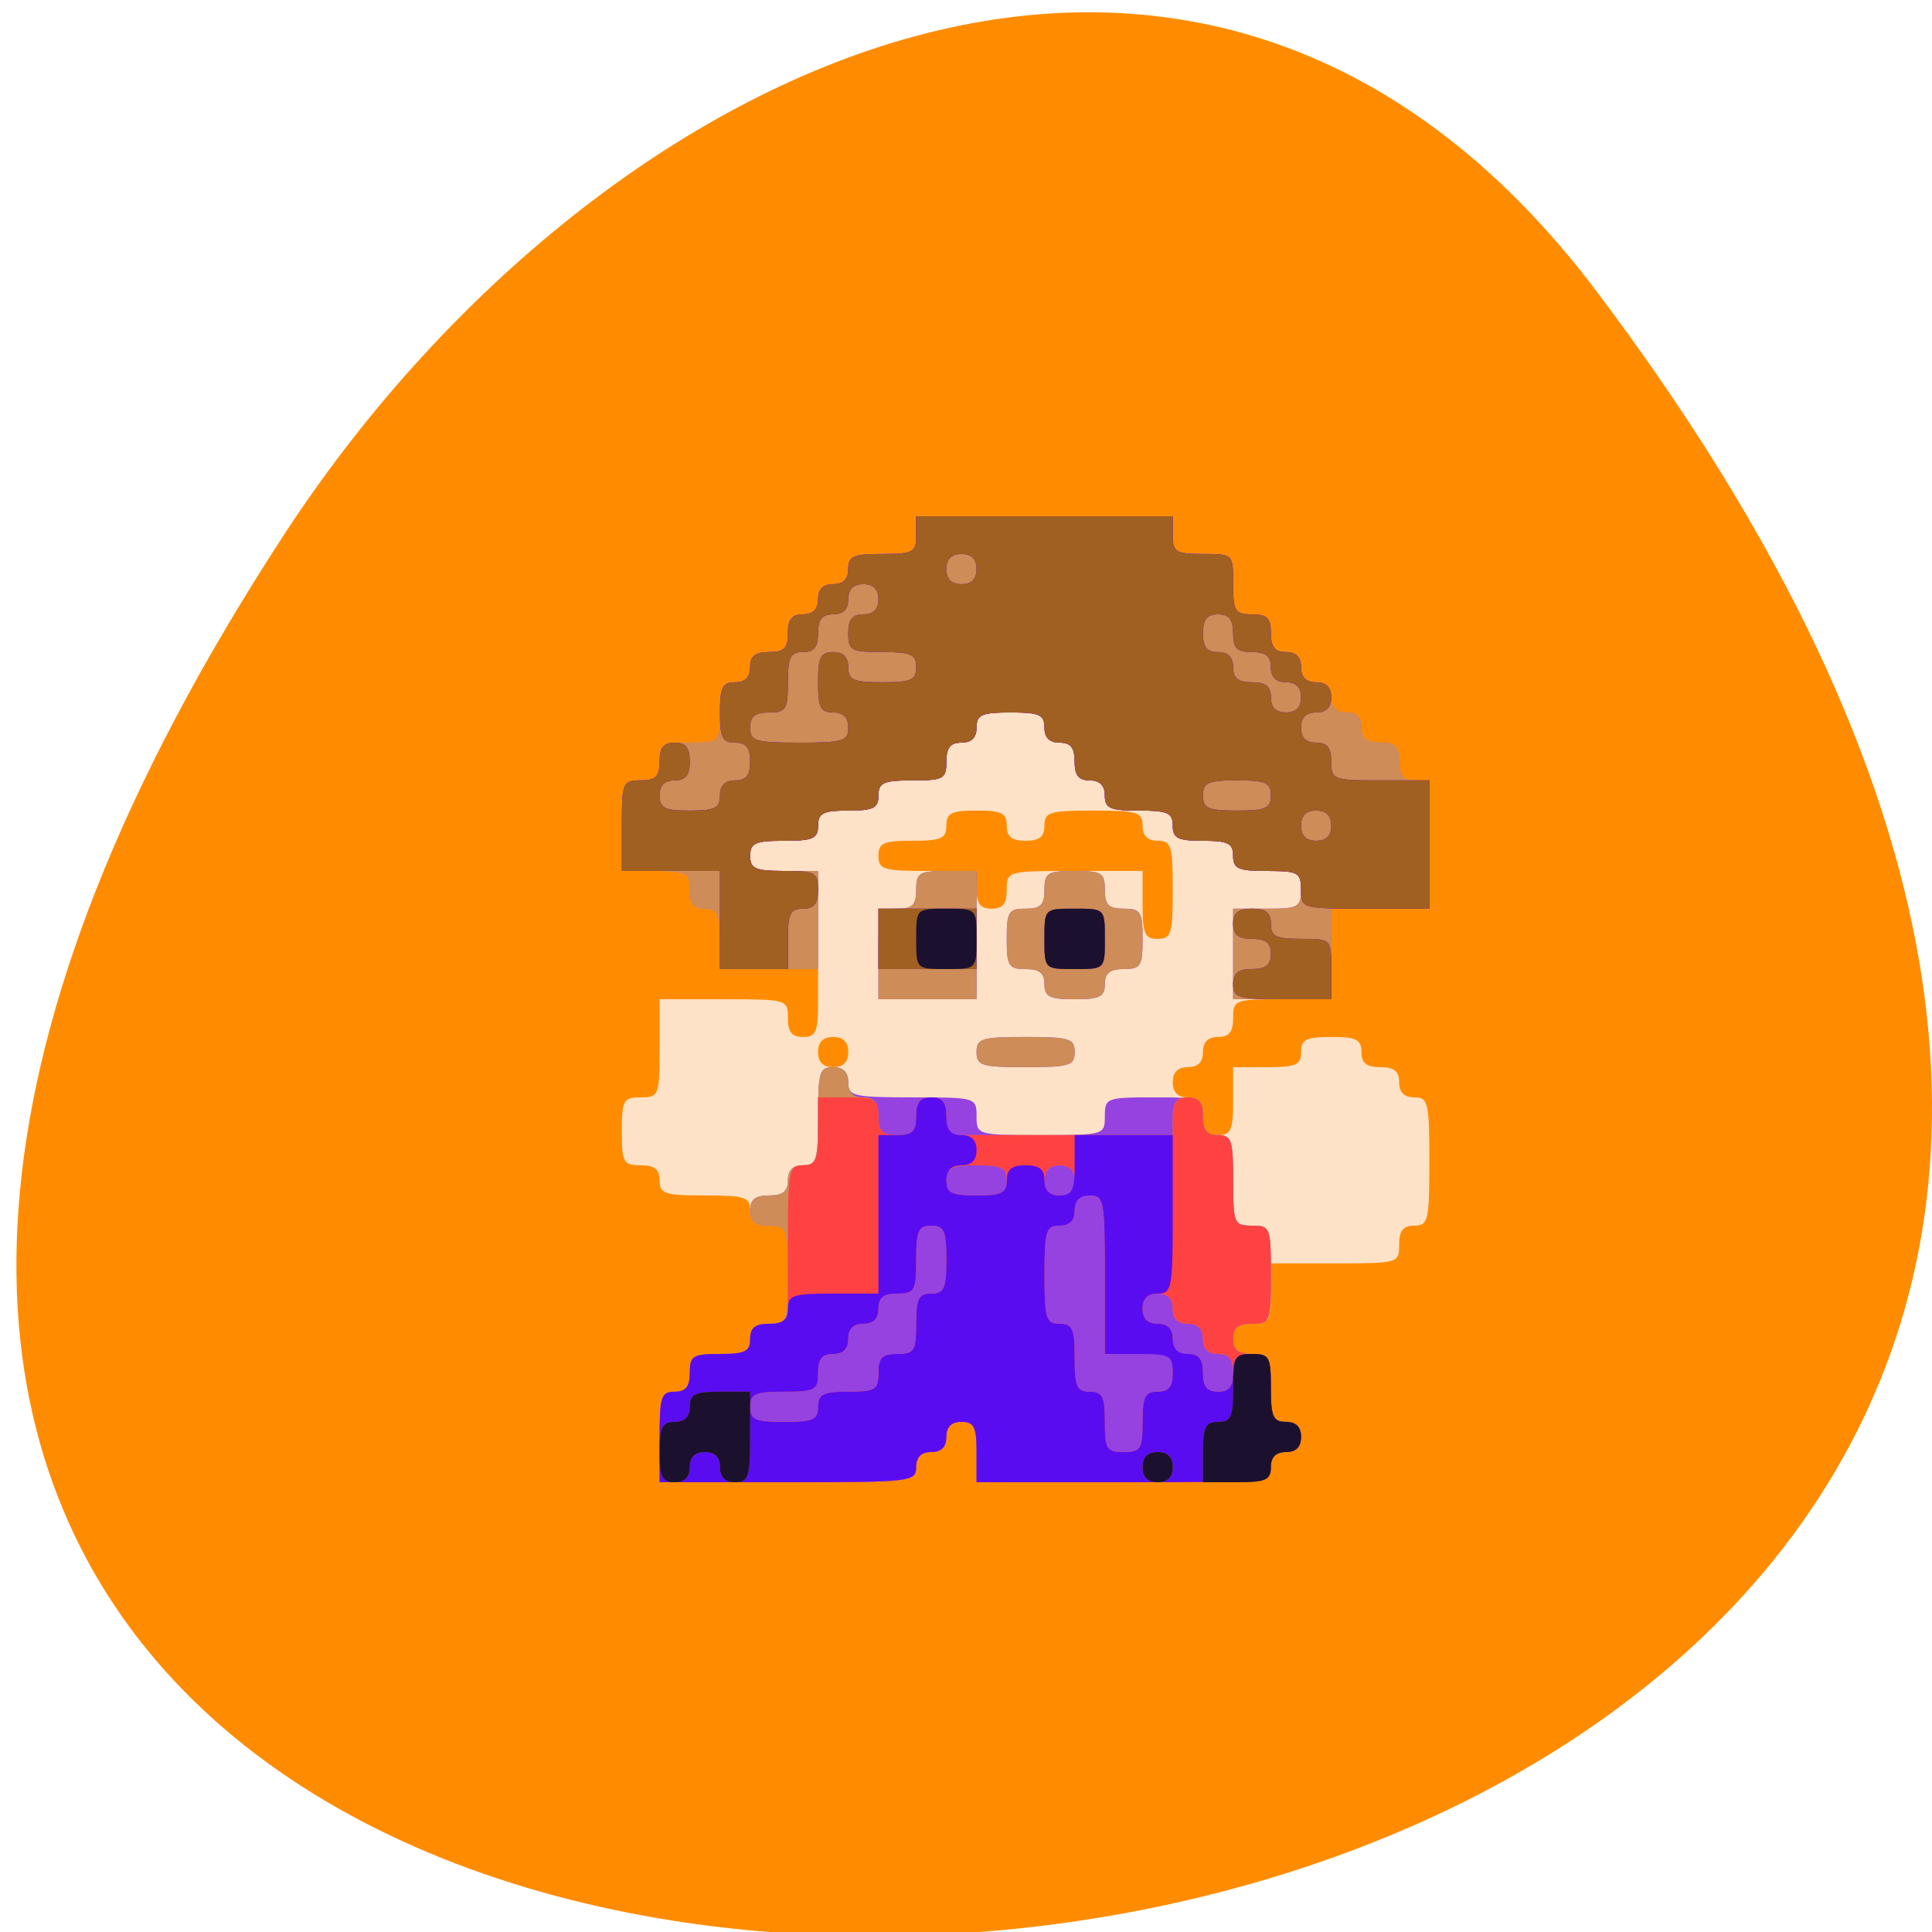 <svg xmlns="http://www.w3.org/2000/svg" viewBox="0 0 256 256"><defs><clipPath><path transform="matrix(15.333 0 0 11.5 415 -125.5)" d="m -24 13 c 0 1.105 -0.672 2 -1.5 2 -0.828 0 -1.5 -0.895 -1.5 -2 0 -1.105 0.672 -2 1.5 -2 0.828 0 1.5 0.895 1.5 2 z"/></clipPath></defs><path d="m 291.82 921.19 c 200.11 265.25 -350.59 302.94 -173.86 32.17 40.29 -61.728 120.86 -102.43 173.86 -32.17 z" transform="translate(-80.27 -882.59)" fill="#ff8c00" color="#000"/><g transform="translate(5.435 -5.435)"><path d="m 81.963 195.84 c 0 -5.333 0.222 -6 2 -6 1.467 0 2 -0.667 2 -2.5 0 -2.25 0.4 -2.5 4 -2.5 3.333 0 4 -0.333 4 -2 0 -1.467 0.667 -2 2.5 -2 2.41 0 2.5 -0.233 2.5 -6.5 0 -6.267 -0.09 -6.5 -2.5 -6.5 -1.833 0 -2.5 -0.533 -2.5 -2 0 -1.778 -0.667 -2 -6 -2 -5.333 0 -6 -0.222 -6 -2 0 -1.467 -0.667 -2 -2.5 -2 -2.296 0 -2.5 -0.367 -2.5 -4.5 0 -4.133 0.204 -4.5 2.5 -4.5 2.41 0 2.5 -0.233 2.5 -6.5 v -6.5 h 8.5 c 8.4 0 8.5 0.029 8.5 2.5 0 1.833 0.533 2.5 2 2.5 1.704 0 2 -0.667 2 -4.5 v -4.5 h -6.5 h -6.5 v -4 c 0 -3.333 -0.333 -4 -2 -4 -1.467 0 -2 -0.667 -2 -2.5 0 -2.296 -0.367 -2.5 -4.5 -2.5 h -4.5 v -6 c 0 -5.733 0.111 -6 2.5 -6 2 0 2.5 -0.5 2.5 -2.5 0 -2.25 0.4 -2.5 4 -2.5 4 0 4 0 4 -4 0 -3.333 0.333 -4 2 -4 1.333 0 2 -0.667 2 -2 0 -1.467 0.667 -2 2.5 -2 2 0 2.5 -0.5 2.5 -2.5 0 -1.833 0.533 -2.5 2 -2.5 1.333 0 2 -0.667 2 -2 0 -1.333 0.667 -2 2 -2 1.333 0 2 -0.667 2 -2 0 -1.704 0.667 -2 4.5 -2 4.133 0 4.5 -0.204 4.5 -2.5 v -2.5 h 17 h 17 v 2.5 c 0 2.25 0.4 2.5 4 2.5 4 0 4 0 4 4 0 3.6 0.25 4 2.5 4 2 0 2.5 0.5 2.5 2.5 0 1.833 0.533 2.5 2 2.5 1.333 0 2 0.667 2 2 0 1.333 0.667 2 2 2 1.333 0 2 0.667 2 2 0 1.333 0.667 2 2 2 1.333 0 2 0.667 2 2 0 1.467 0.667 2 2.5 2 2 0 2.5 0.5 2.5 2.5 0 1.833 0.533 2.5 2 2.5 1.843 0 2 0.667 2 8.5 v 8.5 h -6.5 h -6.5 v 6 v 6 h -6.5 c -6.267 0 -6.5 0.09 -6.5 2.5 0 1.833 -0.533 2.5 -2 2.5 -1.333 0 -2 0.667 -2 2 0 1.333 -0.667 2 -2 2 -1.333 0 -2 0.667 -2 2 0 1.333 0.667 2 2 2 1.467 0 2 0.667 2 2.5 0 1.833 0.533 2.5 2 2.5 1.704 0 2 -0.667 2 -4.5 v -4.5 h 4.5 c 3.833 0 4.5 -0.296 4.5 -2 0 -1.667 0.667 -2 4 -2 3.333 0 4 0.333 4 2 0 1.467 0.667 2 2.5 2 1.833 0 2.5 0.533 2.5 2 0 1.333 0.667 2 2 2 1.843 0 2 0.667 2 8.5 0 7.833 -0.157 8.5 -2 8.5 -1.467 0 -2 0.667 -2 2.5 0 2.471 -0.1 2.5 -8.5 2.5 h -8.5 v 4 c 0 3.6 -0.25 4 -2.5 4 -1.833 0 -2.5 0.533 -2.5 2 0 1.467 0.667 2 2.5 2 2.296 0 2.5 0.367 2.5 4.5 0 3.833 0.296 4.5 2 4.5 1.333 0 2 0.667 2 2 0 1.333 -0.667 2 -2 2 -1.333 0 -2 0.667 -2 2 0 1.932 -0.667 2 -19.5 2 h -19.5 v -4 c 0 -3.333 -0.333 -4 -2 -4 -1.333 0 -2 0.667 -2 2 0 1.333 -0.667 2 -2 2 -1.333 0 -2 0.667 -2 2 0 1.922 -0.667 2 -17 2 h -17 v -6 z m 25 -51 c 0 -1.333 -0.667 -2 -2 -2 -1.333 0 -2 0.667 -2 2 0 1.333 0.667 2 2 2 1.333 0 2 -0.667 2 -2 z m 43 -21.5 c 0 -5.833 -0.205 -6.5 -2 -6.5 -1.333 0 -2 -0.667 -2 -2 0 -1.795 -0.667 -2 -6.5 -2 -5.833 0 -6.5 0.205 -6.5 2 0 1.467 -0.667 2 -2.5 2 -1.833 0 -2.5 -0.533 -2.5 -2 0 -1.667 -0.667 -2 -4 -2 -3.333 0 -4 0.333 -4 2 0 1.704 -0.667 2 -4.5 2 -3.833 0 -4.5 0.296 -4.5 2 0 1.795 0.667 2 6.5 2 6.267 0 6.5 0.09 6.5 2.5 0 1.833 0.533 2.5 2 2.5 1.467 0 2 -0.667 2 -2.5 0 -2.481 0.067 -2.5 9 -2.5 h 9 v 4.5 c 0 3.833 0.296 4.5 2 4.5 1.795 0 2 -0.667 2 -6.5 z" fill="#fde2c7"/><path d="m 81.963 195.84 c 0 -5.333 0.222 -6 2 -6 1.467 0 2 -0.667 2 -2.5 0 -2.25 0.4 -2.5 4 -2.5 3.333 0 4 -0.333 4 -2 0 -1.467 0.667 -2 2.5 -2 2.41 0 2.5 -0.233 2.5 -6.5 0 -6.267 -0.09 -6.5 -2.5 -6.5 -1.833 0 -2.5 -0.533 -2.5 -2 0 -1.467 0.667 -2 2.5 -2 1.833 0 2.5 -0.533 2.5 -2 0 -1.333 0.667 -2 2 -2 1.795 0 2 -0.667 2 -6.5 0 -5.833 0.205 -6.5 2 -6.5 1.333 0 2 0.667 2 2 0 1.843 0.667 2 8.5 2 8.4 0 8.5 0.029 8.5 2.5 0 2.471 0.1 2.5 8.5 2.5 8.4 0 8.5 -0.029 8.5 -2.5 0 -2.41 0.233 -2.5 6.5 -2.5 6.267 0 6.5 0.09 6.5 2.5 0 1.833 0.533 2.5 2 2.5 1.778 0 2 0.667 2 6 0 5.733 0.111 6 2.5 6 2.41 0 2.5 0.233 2.5 6.5 0 6.267 -0.09 6.5 -2.5 6.5 -1.833 0 -2.5 0.533 -2.5 2 0 1.467 0.667 2 2.5 2 2.296 0 2.5 0.367 2.5 4.5 0 3.833 0.296 4.5 2 4.5 1.333 0 2 0.667 2 2 0 1.333 -0.667 2 -2 2 -1.333 0 -2 0.667 -2 2 0 1.932 -0.667 2 -19.5 2 h -19.5 v -4 c 0 -3.333 -0.333 -4 -2 -4 -1.333 0 -2 0.667 -2 2 0 1.333 -0.667 2 -2 2 -1.333 0 -2 0.667 -2 2 0 1.922 -0.667 2 -17 2 h -17 v -6 z m 42 -51 c 0 -1.795 0.667 -2 6.5 -2 5.833 0 6.5 0.205 6.5 2 0 1.795 -0.667 2 -6.5 2 -5.833 0 -6.5 -0.205 -6.5 -2 z m -13 -13 c 0 -5.733 0.111 -6 2.5 -6 2 0 2.5 -0.5 2.5 -2.5 0 -2.25 0.4 -2.5 4 -2.5 h 4 v 8.5 v 8.5 h -6.5 h -6.5 v -6 z m 22 4 c 0 -1.467 -0.667 -2 -2.5 -2 -2.25 0 -2.5 -0.4 -2.5 -4 0 -3.6 0.25 -4 2.5 -4 2 0 2.5 -0.5 2.5 -2.5 0 -2.25 0.4 -2.5 4 -2.5 3.6 0 4 0.25 4 2.5 0 2 0.5 2.5 2.5 2.5 2.25 0 2.5 0.4 2.5 4 0 3.6 -0.25 4 -2.5 4 -1.833 0 -2.5 0.533 -2.5 2 0 1.667 -0.667 2 -4 2 -3.333 0 -4 -0.333 -4 -2 z m 25 -4 v -6 h 4.5 c 4.133 0 4.5 -0.204 4.5 -2.5 0 -2.296 -0.367 -2.5 -4.5 -2.5 -3.833 0 -4.5 -0.296 -4.5 -2 0 -1.667 -0.667 -2 -4 -2 -3.333 0 -4 -0.333 -4 -2 0 -1.704 -0.667 -2 -4.5 -2 -3.833 0 -4.5 -0.296 -4.5 -2 0 -1.333 -0.667 -2 -2 -2 -1.467 0 -2 -0.667 -2 -2.5 0 -1.833 -0.533 -2.5 -2 -2.5 -1.333 0 -2 -0.667 -2 -2 0 -1.704 -0.667 -2 -4.5 -2 -3.833 0 -4.5 0.296 -4.5 2 0 1.333 -0.667 2 -2 2 -1.467 0 -2 0.667 -2 2.5 0 2.296 -0.367 2.5 -4.5 2.5 -3.833 0 -4.5 0.296 -4.5 2 0 1.667 -0.667 2 -4 2 -3.333 0 -4 0.333 -4 2 0 1.704 -0.667 2 -4.5 2 -3.833 0 -4.5 0.296 -4.5 2 0 1.704 0.667 2 4.5 2 h 4.5 v 6.5 v 6.5 h -6.5 h -6.5 v -4 c 0 -3.333 -0.333 -4 -2 -4 -1.467 0 -2 -0.667 -2 -2.5 0 -2.296 -0.367 -2.5 -4.5 -2.5 h -4.5 v -6 c 0 -5.733 0.111 -6 2.5 -6 2 0 2.5 -0.5 2.5 -2.5 0 -2.25 0.4 -2.5 4 -2.5 4 0 4 0 4 -4 0 -3.333 0.333 -4 2 -4 1.333 0 2 -0.667 2 -2 0 -1.467 0.667 -2 2.5 -2 2 0 2.5 -0.5 2.5 -2.5 0 -1.833 0.533 -2.5 2 -2.5 1.333 0 2 -0.667 2 -2 0 -1.333 0.667 -2 2 -2 1.333 0 2 -0.667 2 -2 0 -1.704 0.667 -2 4.5 -2 4.133 0 4.5 -0.204 4.5 -2.5 v -2.5 h 17 h 17 v 2.5 c 0 2.25 0.4 2.5 4 2.5 4 0 4 0 4 4 0 3.6 0.25 4 2.5 4 2 0 2.5 0.5 2.5 2.5 0 1.833 0.533 2.5 2 2.5 1.333 0 2 0.667 2 2 0 1.333 0.667 2 2 2 1.333 0 2 0.667 2 2 0 1.333 0.667 2 2 2 1.333 0 2 0.667 2 2 0 1.467 0.667 2 2.5 2 2 0 2.5 0.5 2.5 2.5 0 1.833 0.533 2.5 2 2.5 1.843 0 2 0.667 2 8.5 v 8.5 h -6.5 h -6.5 v 6 v 6 h -6.5 h -6.5 v -6 z" fill="#9542e0"/><path d="m 81.963 195.84 c 0 -5.333 0.222 -6 2 -6 1.467 0 2 -0.667 2 -2.5 0 -2.25 0.4 -2.5 4 -2.5 3.333 0 4 -0.333 4 -2 0 -1.467 0.667 -2 2.5 -2 2.41 0 2.5 -0.233 2.5 -6.5 0 -6.267 -0.09 -6.5 -2.5 -6.5 -1.833 0 -2.5 -0.533 -2.5 -2 0 -1.467 0.667 -2 2.5 -2 1.833 0 2.5 -0.533 2.5 -2 0 -1.333 0.667 -2 2 -2 1.795 0 2 -0.667 2 -6.5 0 -5.833 0.205 -6.5 2 -6.5 1.333 0 2 0.667 2 2 0 1.333 0.667 2 2 2 1.467 0 2 0.667 2 2.5 0 2 0.5 2.5 2.5 2.5 2 0 2.5 -0.5 2.5 -2.5 0 -1.833 0.533 -2.5 2 -2.5 1.467 0 2 0.667 2 2.5 v 2.5 h 15 h 15 v -2.5 c 0 -1.833 0.533 -2.5 2 -2.5 1.467 0 2 0.667 2 2.5 0 1.833 0.533 2.5 2 2.5 1.778 0 2 0.667 2 6 0 5.733 0.111 6 2.5 6 2.41 0 2.5 0.233 2.5 6.5 0 6.267 -0.09 6.5 -2.5 6.5 -1.833 0 -2.5 0.533 -2.5 2 0 1.467 0.667 2 2.5 2 2.296 0 2.5 0.367 2.5 4.5 0 3.833 0.296 4.5 2 4.5 1.333 0 2 0.667 2 2 0 1.333 -0.667 2 -2 2 -1.333 0 -2 0.667 -2 2 0 1.932 -0.667 2 -19.5 2 h -19.5 v -4 c 0 -3.333 -0.333 -4 -2 -4 -1.333 0 -2 0.667 -2 2 0 1.333 -0.667 2 -2 2 -1.333 0 -2 0.667 -2 2 0 1.922 -0.667 2 -17 2 h -17 v -6 z m 64 -2 c 0 -3.333 0.333 -4 2 -4 1.467 0 2 -0.667 2 -2.5 0 -1.833 0.533 -2.5 2 -2.5 1.467 0 2 0.667 2 2.5 0 1.833 0.533 2.5 2 2.5 1.467 0 2 -0.667 2 -2.5 0 -1.833 -0.533 -2.5 -2 -2.5 -1.333 0 -2 -0.667 -2 -2 0 -1.333 -0.667 -2 -2 -2 -1.333 0 -2 -0.667 -2 -2 0 -1.333 -0.667 -2 -2 -2 -1.333 0 -2 0.667 -2 2 0 1.333 0.667 2 2 2 1.333 0 2 0.667 2 2 0 1.704 -0.667 2 -4.5 2 h -4.5 v -10.5 c 0 -9.833 -0.127 -10.5 -2 -10.5 -1.333 0 -2 -0.667 -2 -2 0 -1.333 -0.667 -2 -2 -2 -1.333 0 -2 0.667 -2 2 0 1.333 0.667 2 2 2 1.333 0 2 0.667 2 2 0 1.333 -0.667 2 -2 2 -1.795 0 -2 0.667 -2 6.5 0 5.833 0.205 6.5 2 6.5 1.704 0 2 0.667 2 4.5 0 3.833 0.296 4.5 2 4.5 1.667 0 2 0.667 2 4 0 3.6 0.25 4 2.5 4 2.25 0 2.5 -0.4 2.5 -4 z m -43 -2 c 0 -1.667 0.667 -2 4 -2 3.6 0 4 -0.25 4 -2.5 0 -2 0.5 -2.5 2.5 -2.5 2.25 0 2.5 -0.4 2.5 -4 0 -3.333 0.333 -4 2 -4 1.704 0 2 -0.667 2 -4.5 0 -3.833 -0.296 -4.5 -2 -4.5 -1.704 0 -2 0.667 -2 4.5 0 4.133 -0.204 4.5 -2.5 4.5 -1.833 0 -2.5 0.533 -2.5 2 0 1.333 -0.667 2 -2 2 -1.333 0 -2 0.667 -2 2 0 1.333 -0.667 2 -2 2 -1.467 0 -2 0.667 -2 2.5 0 2.296 -0.367 2.5 -4.5 2.5 -3.833 0 -4.5 0.296 -4.5 2 0 1.704 0.667 2 4.5 2 3.833 0 4.5 -0.296 4.5 -2 z m 25 -30 c 0 -1.667 -0.667 -2 -4 -2 -3.333 0 -4 0.333 -4 2 0 1.667 0.667 2 4 2 3.333 0 4 -0.333 4 -2 z m -4 -17 c 0 -1.795 0.667 -2 6.5 -2 5.833 0 6.5 0.205 6.5 2 0 1.795 -0.667 2 -6.5 2 -5.833 0 -6.5 -0.205 -6.5 -2 z m -13 -13 c 0 -5.733 0.111 -6 2.5 -6 2 0 2.5 -0.5 2.5 -2.5 0 -2.25 0.4 -2.5 4 -2.5 h 4 v 8.5 v 8.5 h -6.5 h -6.5 v -6 z m 22 4 c 0 -1.467 -0.667 -2 -2.5 -2 -2.25 0 -2.5 -0.4 -2.5 -4 0 -3.6 0.25 -4 2.5 -4 2 0 2.5 -0.5 2.5 -2.5 0 -2.25 0.4 -2.5 4 -2.5 3.6 0 4 0.25 4 2.5 0 2 0.5 2.5 2.5 2.5 2.25 0 2.5 0.4 2.5 4 0 3.6 -0.25 4 -2.5 4 -1.833 0 -2.5 0.533 -2.5 2 0 1.667 -0.667 2 -4 2 -3.333 0 -4 -0.333 -4 -2 z m 25 -4 v -6 h 4.5 c 4.133 0 4.5 -0.204 4.5 -2.5 0 -2.296 -0.367 -2.5 -4.5 -2.5 -3.833 0 -4.5 -0.296 -4.5 -2 0 -1.667 -0.667 -2 -4 -2 -3.333 0 -4 -0.333 -4 -2 0 -1.704 -0.667 -2 -4.5 -2 -3.833 0 -4.5 -0.296 -4.5 -2 0 -1.333 -0.667 -2 -2 -2 -1.467 0 -2 -0.667 -2 -2.5 0 -1.833 -0.533 -2.5 -2 -2.5 -1.333 0 -2 -0.667 -2 -2 0 -1.704 -0.667 -2 -4.5 -2 -3.833 0 -4.5 0.296 -4.5 2 0 1.333 -0.667 2 -2 2 -1.467 0 -2 0.667 -2 2.5 0 2.296 -0.367 2.5 -4.5 2.5 -3.833 0 -4.5 0.296 -4.5 2 0 1.667 -0.667 2 -4 2 -3.333 0 -4 0.333 -4 2 0 1.704 -0.667 2 -4.5 2 -3.833 0 -4.5 0.296 -4.5 2 0 1.704 0.667 2 4.5 2 h 4.5 v 6.5 v 6.5 h -6.5 h -6.5 v -4 c 0 -3.333 -0.333 -4 -2 -4 -1.467 0 -2 -0.667 -2 -2.5 0 -2.296 -0.367 -2.5 -4.5 -2.5 h -4.5 v -6 c 0 -5.733 0.111 -6 2.5 -6 2 0 2.5 -0.5 2.5 -2.5 0 -2.25 0.4 -2.5 4 -2.5 4 0 4 0 4 -4 0 -3.333 0.333 -4 2 -4 1.333 0 2 -0.667 2 -2 0 -1.467 0.667 -2 2.5 -2 2 0 2.5 -0.5 2.5 -2.5 0 -1.833 0.533 -2.5 2 -2.5 1.333 0 2 -0.667 2 -2 0 -1.333 0.667 -2 2 -2 1.333 0 2 -0.667 2 -2 0 -1.704 0.667 -2 4.5 -2 4.133 0 4.5 -0.204 4.5 -2.5 v -2.5 h 17 h 17 v 2.5 c 0 2.25 0.4 2.5 4 2.5 4 0 4 0 4 4 0 3.6 0.25 4 2.5 4 2 0 2.5 0.5 2.5 2.5 0 1.833 0.533 2.5 2 2.5 1.333 0 2 0.667 2 2 0 1.333 0.667 2 2 2 1.333 0 2 0.667 2 2 0 1.333 0.667 2 2 2 1.333 0 2 0.667 2 2 0 1.467 0.667 2 2.5 2 2 0 2.5 0.5 2.5 2.5 0 1.833 0.533 2.5 2 2.5 1.843 0 2 0.667 2 8.5 v 8.5 h -6.5 h -6.5 v 6 v 6 h -6.5 h -6.5 v -6 z" fill="#cd8c58"/><path d="m 81.963 195.84 c 0 -5.333 0.222 -6 2 -6 1.467 0 2 -0.667 2 -2.5 0 -2.25 0.4 -2.5 4 -2.5 3.333 0 4 -0.333 4 -2 0 -1.467 0.667 -2 2.5 -2 h 2.5 v -10.5 c 0 -9.833 0.127 -10.5 2 -10.5 1.704 0 2 -0.667 2 -4.5 v -4.5 h 4 c 3.6 0 4 0.25 4 2.5 0 2 0.5 2.5 2.5 2.5 2 0 2.5 -0.5 2.5 -2.5 0 -1.833 0.533 -2.5 2 -2.5 1.467 0 2 0.667 2 2.5 v 2.5 h 15 h 15 v -2.5 c 0 -1.833 0.533 -2.5 2 -2.5 1.467 0 2 0.667 2 2.5 0 1.833 0.533 2.5 2 2.5 1.778 0 2 0.667 2 6 0 5.733 0.111 6 2.5 6 2.41 0 2.5 0.233 2.5 6.5 0 6.267 -0.09 6.5 -2.5 6.5 -1.833 0 -2.5 0.533 -2.5 2 0 1.467 0.667 2 2.5 2 2.296 0 2.5 0.367 2.5 4.5 0 3.833 0.296 4.5 2 4.5 1.333 0 2 0.667 2 2 0 1.333 -0.667 2 -2 2 -1.333 0 -2 0.667 -2 2 0 1.932 -0.667 2 -19.5 2 h -19.5 v -4 c 0 -3.333 -0.333 -4 -2 -4 -1.333 0 -2 0.667 -2 2 0 1.333 -0.667 2 -2 2 -1.333 0 -2 0.667 -2 2 0 1.922 -0.667 2 -17 2 h -17 v -6 z m 64 -2 c 0 -3.333 0.333 -4 2 -4 1.467 0 2 -0.667 2 -2.5 0 -1.833 0.533 -2.5 2 -2.5 1.467 0 2 0.667 2 2.5 0 1.833 0.533 2.5 2 2.5 1.467 0 2 -0.667 2 -2.5 0 -1.833 -0.533 -2.5 -2 -2.5 -1.333 0 -2 -0.667 -2 -2 0 -1.333 -0.667 -2 -2 -2 -1.333 0 -2 -0.667 -2 -2 0 -1.333 -0.667 -2 -2 -2 -1.333 0 -2 0.667 -2 2 0 1.333 0.667 2 2 2 1.333 0 2 0.667 2 2 0 1.704 -0.667 2 -4.5 2 h -4.5 v -10.5 c 0 -9.833 -0.127 -10.5 -2 -10.5 -1.333 0 -2 -0.667 -2 -2 0 -1.333 -0.667 -2 -2 -2 -1.333 0 -2 0.667 -2 2 0 1.333 0.667 2 2 2 1.333 0 2 0.667 2 2 0 1.333 -0.667 2 -2 2 -1.795 0 -2 0.667 -2 6.5 0 5.833 0.205 6.5 2 6.5 1.704 0 2 0.667 2 4.5 0 3.833 0.296 4.5 2 4.5 1.667 0 2 0.667 2 4 0 3.6 0.25 4 2.5 4 2.25 0 2.5 -0.4 2.5 -4 z m -43 -2 c 0 -1.667 0.667 -2 4 -2 3.6 0 4 -0.25 4 -2.5 0 -2 0.5 -2.5 2.5 -2.5 2.25 0 2.5 -0.4 2.5 -4 0 -3.333 0.333 -4 2 -4 1.704 0 2 -0.667 2 -4.5 0 -3.833 -0.296 -4.5 -2 -4.5 -1.704 0 -2 0.667 -2 4.5 0 4.133 -0.204 4.5 -2.5 4.5 -1.833 0 -2.5 0.533 -2.5 2 0 1.333 -0.667 2 -2 2 -1.333 0 -2 0.667 -2 2 0 1.333 -0.667 2 -2 2 -1.467 0 -2 0.667 -2 2.5 0 2.296 -0.367 2.5 -4.5 2.5 -3.833 0 -4.5 0.296 -4.5 2 0 1.704 0.667 2 4.5 2 3.833 0 4.5 -0.296 4.5 -2 z m 25 -30 c 0 -1.667 -0.667 -2 -4 -2 -3.333 0 -4 0.333 -4 2 0 1.667 0.667 2 4 2 3.333 0 4 -0.333 4 -2 z m 30 -26 c 0 -1.467 0.667 -2 2.5 -2 1.833 0 2.5 -0.533 2.5 -2 0 -1.467 -0.667 -2 -2.5 -2 -1.833 0 -2.5 -0.533 -2.5 -2 0 -1.467 0.667 -2 2.5 -2 1.833 0 2.5 0.533 2.5 2 0 1.667 0.667 2 4 2 4 0 4 0 4 4 v 4 h -6.5 c -5.833 0 -6.5 -0.205 -6.5 -2 z m -68 -8.5 v -6.5 h -6.5 h -6.5 v -6 c 0 -5.733 0.111 -6 2.5 -6 2 0 2.5 -0.5 2.5 -2.5 0 -1.833 0.533 -2.5 2 -2.5 1.467 0 2 0.667 2 2.5 0 1.833 -0.533 2.5 -2 2.5 -1.333 0 -2 0.667 -2 2 0 1.667 0.667 2 4 2 3.333 0 4 -0.333 4 -2 0 -1.333 0.667 -2 2 -2 1.467 0 2 -0.667 2 -2.5 0 -1.833 -0.533 -2.5 -2 -2.5 -1.667 0 -2 -0.667 -2 -4 0 -3.333 0.333 -4 2 -4 1.333 0 2 -0.667 2 -2 0 -1.467 0.667 -2 2.5 -2 2 0 2.5 -0.5 2.5 -2.5 0 -1.833 0.533 -2.5 2 -2.5 1.333 0 2 -0.667 2 -2 0 -1.333 0.667 -2 2 -2 1.333 0 2 -0.667 2 -2 0 -1.704 0.667 -2 4.5 -2 4.133 0 4.5 -0.204 4.5 -2.5 v -2.5 h 17 h 17 v 2.5 c 0 2.25 0.4 2.5 4 2.5 4 0 4 0 4 4 0 3.6 0.25 4 2.5 4 2 0 2.5 0.5 2.5 2.5 0 1.833 0.533 2.5 2 2.5 1.333 0 2 0.667 2 2 0 1.333 0.667 2 2 2 1.333 0 2 0.667 2 2 0 1.333 -0.667 2 -2 2 -1.333 0 -2 0.667 -2 2 0 1.333 0.667 2 2 2 1.467 0 2 0.667 2 2.5 0 2.41 0.233 2.5 6.5 2.5 h 6.5 v 8.5 v 8.5 h -8.5 c -8.4 0 -8.5 -0.029 -8.5 -2.5 0 -2.296 -0.367 -2.5 -4.5 -2.5 -3.833 0 -4.5 -0.296 -4.5 -2 0 -1.667 -0.667 -2 -4 -2 -3.333 0 -4 -0.333 -4 -2 0 -1.704 -0.667 -2 -4.5 -2 -3.833 0 -4.5 -0.296 -4.5 -2 0 -1.333 -0.667 -2 -2 -2 -1.467 0 -2 -0.667 -2 -2.5 0 -1.833 -0.533 -2.5 -2 -2.5 -1.333 0 -2 -0.667 -2 -2 0 -1.704 -0.667 -2 -4.5 -2 -3.833 0 -4.5 0.296 -4.5 2 0 1.333 -0.667 2 -2 2 -1.467 0 -2 0.667 -2 2.5 0 2.296 -0.367 2.5 -4.5 2.5 -3.833 0 -4.5 0.296 -4.5 2 0 1.667 -0.667 2 -4 2 -3.333 0 -4 0.333 -4 2 0 1.704 -0.667 2 -4.5 2 -3.833 0 -4.5 0.296 -4.5 2 0 1.704 0.667 2 4.5 2 4.133 0 4.5 0.204 4.5 2.5 0 1.833 -0.533 2.5 -2 2.5 -1.667 0 -2 0.667 -2 4 v 4 h -4.5 h -4.5 v -6.5 z m 81 -12.5 c 0 -1.333 -0.667 -2 -2 -2 -1.333 0 -2 0.667 -2 2 0 1.333 0.667 2 2 2 1.333 0 2 -0.667 2 -2 z m -8 -4 c 0 -1.704 -0.667 -2 -4.5 -2 -3.833 0 -4.5 0.296 -4.5 2 0 1.704 0.667 2 4.5 2 3.833 0 4.5 -0.296 4.5 -2 z m -56 -9 c 0 -1.333 -0.667 -2 -2 -2 -1.667 0 -2 -0.667 -2 -4 0 -3.333 0.333 -4 2 -4 1.333 0 2 0.667 2 2 0 1.704 0.667 2 4.5 2 3.833 0 4.5 -0.296 4.5 -2 0 -1.704 -0.667 -2 -4.5 -2 -4.133 0 -4.5 -0.204 -4.5 -2.5 0 -1.833 0.533 -2.5 2 -2.5 1.333 0 2 -0.667 2 -2 0 -1.333 -0.667 -2 -2 -2 -1.333 0 -2 0.667 -2 2 0 1.333 -0.667 2 -2 2 -1.467 0 -2 0.667 -2 2.5 0 1.833 -0.533 2.5 -2 2.5 -1.667 0 -2 0.667 -2 4 0 3.6 -0.25 4 -2.5 4 -1.833 0 -2.5 0.533 -2.5 2 0 1.795 0.667 2 6.5 2 5.833 0 6.5 -0.205 6.5 -2 z m 60 -4 c 0 -1.333 -0.667 -2 -2 -2 -1.333 0 -2 -0.667 -2 -2 0 -1.467 -0.667 -2 -2.5 -2 -2 0 -2.5 -0.5 -2.5 -2.5 0 -1.833 -0.533 -2.5 -2 -2.5 -1.467 0 -2 0.667 -2 2.5 0 1.833 0.533 2.5 2 2.5 1.333 0 2 0.667 2 2 0 1.467 0.667 2 2.5 2 1.833 0 2.5 0.533 2.5 2 0 1.333 0.667 2 2 2 1.333 0 2 -0.667 2 -2 z m -43 -17 c 0 -1.333 -0.667 -2 -2 -2 -1.333 0 -2 0.667 -2 2 0 1.333 0.667 2 2 2 1.333 0 2 -0.667 2 -2 z m -13 49 v -4 h 6.5 h 6.5 v 4 v 4 h -6.5 h -6.5 v -4 z m 22 0 c 0 -4 0 -4 4 -4 4 0 4 0 4 4 0 4 0 4 -4 4 -4 0 -4 0 -4 -4 z" fill="#fe4242"/><path d="m 81.963 195.84 c 0 -5.333 0.222 -6 2 -6 1.467 0 2 -0.667 2 -2.5 0 -2.25 0.4 -2.5 4 -2.5 3.333 0 4 -0.333 4 -2 0 -1.467 0.667 -2 2.5 -2 1.833 0 2.5 -0.533 2.5 -2 0 -1.778 0.667 -2 6 -2 h 6 v -10.5 v -10.5 h 2.5 c 2 0 2.5 -0.5 2.5 -2.5 0 -1.833 0.533 -2.5 2 -2.5 1.467 0 2 0.667 2 2.5 0 1.833 0.533 2.5 2 2.5 1.333 0 2 0.667 2 2 0 1.333 -0.667 2 -2 2 -1.333 0 -2 0.667 -2 2 0 1.667 0.667 2 4 2 3.333 0 4 -0.333 4 -2 0 -1.467 0.667 -2 2.5 -2 1.833 0 2.5 0.533 2.5 2 0 1.333 0.667 2 2 2 1.667 0 2 -0.667 2 -4 v -4 h 6.5 h 6.5 v 10.5 c 0 9.833 -0.127 10.5 -2 10.5 -1.333 0 -2 0.667 -2 2 0 1.333 0.667 2 2 2 1.333 0 2 0.667 2 2 0 1.333 0.667 2 2 2 1.467 0 2 0.667 2 2.5 0 1.833 0.533 2.5 2 2.5 1.467 0 2 -0.667 2 -2.5 0 -2 0.5 -2.5 2.5 -2.5 2.296 0 2.5 0.367 2.5 4.5 0 3.833 0.296 4.5 2 4.5 1.333 0 2 0.667 2 2 0 1.333 -0.667 2 -2 2 -1.333 0 -2 0.667 -2 2 0 1.932 -0.667 2 -19.5 2 h -19.5 v -4 c 0 -3.333 -0.333 -4 -2 -4 -1.333 0 -2 0.667 -2 2 0 1.333 -0.667 2 -2 2 -1.333 0 -2 0.667 -2 2 0 1.922 -0.667 2 -17 2 h -17 v -6 z m 64 -2 c 0 -3.333 0.333 -4 2 -4 1.467 0 2 -0.667 2 -2.5 0 -2.296 -0.367 -2.5 -4.5 -2.5 h -4.5 v -10.5 c 0 -9.833 -0.127 -10.5 -2 -10.5 -1.333 0 -2 0.667 -2 2 0 1.333 -0.667 2 -2 2 -1.795 0 -2 0.667 -2 6.5 0 5.833 0.205 6.5 2 6.5 1.704 0 2 0.667 2 4.5 0 3.833 0.296 4.5 2 4.5 1.667 0 2 0.667 2 4 0 3.6 0.25 4 2.5 4 2.25 0 2.5 -0.4 2.5 -4 z m -43 -2 c 0 -1.667 0.667 -2 4 -2 3.6 0 4 -0.25 4 -2.5 0 -2 0.5 -2.5 2.5 -2.5 2.25 0 2.5 -0.4 2.5 -4 0 -3.333 0.333 -4 2 -4 1.704 0 2 -0.667 2 -4.5 0 -3.833 -0.296 -4.5 -2 -4.5 -1.704 0 -2 0.667 -2 4.5 0 4.133 -0.204 4.5 -2.5 4.5 -1.833 0 -2.5 0.533 -2.5 2 0 1.333 -0.667 2 -2 2 -1.333 0 -2 0.667 -2 2 0 1.333 -0.667 2 -2 2 -1.467 0 -2 0.667 -2 2.5 0 2.296 -0.367 2.5 -4.5 2.5 -3.833 0 -4.5 0.296 -4.5 2 0 1.704 0.667 2 4.5 2 3.833 0 4.5 -0.296 4.5 -2 z m 55 -56 c 0 -1.467 0.667 -2 2.5 -2 1.833 0 2.5 -0.533 2.5 -2 0 -1.467 -0.667 -2 -2.5 -2 -1.833 0 -2.5 -0.533 -2.5 -2 0 -1.467 0.667 -2 2.5 -2 1.833 0 2.5 0.533 2.5 2 0 1.667 0.667 2 4 2 4 0 4 0 4 4 v 4 h -6.5 c -5.833 0 -6.5 -0.205 -6.5 -2 z m -68 -8.5 v -6.5 h -6.5 h -6.5 v -6 c 0 -5.733 0.111 -6 2.5 -6 2 0 2.5 -0.5 2.5 -2.5 0 -1.833 0.533 -2.5 2 -2.5 1.467 0 2 0.667 2 2.5 0 1.833 -0.533 2.5 -2 2.5 -1.333 0 -2 0.667 -2 2 0 1.667 0.667 2 4 2 3.333 0 4 -0.333 4 -2 0 -1.333 0.667 -2 2 -2 1.467 0 2 -0.667 2 -2.5 0 -1.833 -0.533 -2.5 -2 -2.5 -1.667 0 -2 -0.667 -2 -4 0 -3.333 0.333 -4 2 -4 1.333 0 2 -0.667 2 -2 0 -1.467 0.667 -2 2.5 -2 2 0 2.5 -0.5 2.5 -2.5 0 -1.833 0.533 -2.5 2 -2.5 1.333 0 2 -0.667 2 -2 0 -1.333 0.667 -2 2 -2 1.333 0 2 -0.667 2 -2 0 -1.704 0.667 -2 4.5 -2 4.133 0 4.5 -0.204 4.5 -2.5 v -2.5 h 17 h 17 v 2.5 c 0 2.25 0.4 2.5 4 2.5 4 0 4 0 4 4 0 3.6 0.25 4 2.5 4 2 0 2.5 0.5 2.5 2.5 0 1.833 0.533 2.5 2 2.5 1.333 0 2 0.667 2 2 0 1.333 0.667 2 2 2 1.333 0 2 0.667 2 2 0 1.333 -0.667 2 -2 2 -1.333 0 -2 0.667 -2 2 0 1.333 0.667 2 2 2 1.467 0 2 0.667 2 2.5 0 2.41 0.233 2.5 6.5 2.5 h 6.5 v 8.5 v 8.5 h -8.5 c -8.4 0 -8.5 -0.029 -8.5 -2.5 0 -2.296 -0.367 -2.5 -4.5 -2.5 -3.833 0 -4.5 -0.296 -4.5 -2 0 -1.667 -0.667 -2 -4 -2 -3.333 0 -4 -0.333 -4 -2 0 -1.704 -0.667 -2 -4.5 -2 -3.833 0 -4.5 -0.296 -4.5 -2 0 -1.333 -0.667 -2 -2 -2 -1.467 0 -2 -0.667 -2 -2.5 0 -1.833 -0.533 -2.5 -2 -2.5 -1.333 0 -2 -0.667 -2 -2 0 -1.704 -0.667 -2 -4.5 -2 -3.833 0 -4.5 0.296 -4.5 2 0 1.333 -0.667 2 -2 2 -1.467 0 -2 0.667 -2 2.5 0 2.296 -0.367 2.5 -4.5 2.5 -3.833 0 -4.5 0.296 -4.5 2 0 1.667 -0.667 2 -4 2 -3.333 0 -4 0.333 -4 2 0 1.704 -0.667 2 -4.5 2 -3.833 0 -4.5 0.296 -4.5 2 0 1.704 0.667 2 4.5 2 4.133 0 4.5 0.204 4.5 2.5 0 1.833 -0.533 2.5 -2 2.5 -1.667 0 -2 0.667 -2 4 v 4 h -4.5 h -4.5 v -6.5 z m 81 -12.5 c 0 -1.333 -0.667 -2 -2 -2 -1.333 0 -2 0.667 -2 2 0 1.333 0.667 2 2 2 1.333 0 2 -0.667 2 -2 z m -8 -4 c 0 -1.704 -0.667 -2 -4.5 -2 -3.833 0 -4.5 0.296 -4.5 2 0 1.704 0.667 2 4.5 2 3.833 0 4.5 -0.296 4.5 -2 z m -56 -9 c 0 -1.333 -0.667 -2 -2 -2 -1.667 0 -2 -0.667 -2 -4 0 -3.333 0.333 -4 2 -4 1.333 0 2 0.667 2 2 0 1.704 0.667 2 4.5 2 3.833 0 4.5 -0.296 4.5 -2 0 -1.704 -0.667 -2 -4.5 -2 -4.133 0 -4.5 -0.204 -4.5 -2.5 0 -1.833 0.533 -2.5 2 -2.5 1.333 0 2 -0.667 2 -2 0 -1.333 -0.667 -2 -2 -2 -1.333 0 -2 0.667 -2 2 0 1.333 -0.667 2 -2 2 -1.467 0 -2 0.667 -2 2.5 0 1.833 -0.533 2.5 -2 2.5 -1.667 0 -2 0.667 -2 4 0 3.6 -0.25 4 -2.5 4 -1.833 0 -2.5 0.533 -2.5 2 0 1.795 0.667 2 6.5 2 5.833 0 6.5 -0.205 6.5 -2 z m 60 -4 c 0 -1.333 -0.667 -2 -2 -2 -1.333 0 -2 -0.667 -2 -2 0 -1.467 -0.667 -2 -2.5 -2 -2 0 -2.5 -0.5 -2.5 -2.5 0 -1.833 -0.533 -2.5 -2 -2.5 -1.467 0 -2 0.667 -2 2.5 0 1.833 0.533 2.5 2 2.5 1.333 0 2 0.667 2 2 0 1.467 0.667 2 2.5 2 1.833 0 2.5 0.533 2.5 2 0 1.333 0.667 2 2 2 1.333 0 2 -0.667 2 -2 z m -43 -17 c 0 -1.333 -0.667 -2 -2 -2 -1.333 0 -2 0.667 -2 2 0 1.333 0.667 2 2 2 1.333 0 2 -0.667 2 -2 z m -13 49 v -4 h 6.5 h 6.5 v 4 v 4 h -6.5 h -6.5 v -4 z m 22 0 c 0 -4 0 -4 4 -4 4 0 4 0 4 4 0 4 0 4 -4 4 -4 0 -4 0 -4 -4 z" fill="#5a0cf1"/><path d="m 81.963 197.84 c 0 -3.333 0.333 -4 2 -4 1.333 0 2 -0.667 2 -2 0 -1.667 0.667 -2 4 -2 h 4 v 6 c 0 5.333 -0.222 6 -2 6 -1.333 0 -2 -0.667 -2 -2 0 -1.333 -0.667 -2 -2 -2 -1.333 0 -2 0.667 -2 2 0 1.333 -0.667 2 -2 2 -1.667 0 -2 -0.667 -2 -4 z m 64 2 c 0 -1.333 0.667 -2 2 -2 1.333 0 2 0.667 2 2 0 1.333 -0.667 2 -2 2 -1.333 0 -2 -0.667 -2 -2 z m 8 -2 c 0 -3.333 0.333 -4 2 -4 1.704 0 2 -0.667 2 -4.5 0 -4.133 0.204 -4.5 2.5 -4.5 2.296 0 2.5 0.367 2.5 4.5 0 3.833 0.296 4.5 2 4.5 1.333 0 2 0.667 2 2 0 1.333 -0.667 2 -2 2 -1.333 0 -2 0.667 -2 2 0 1.704 -0.667 2 -4.5 2 h -4.5 v -4 z m 4 -62 c 0 -1.467 0.667 -2 2.5 -2 1.833 0 2.5 -0.533 2.5 -2 0 -1.467 -0.667 -2 -2.5 -2 -1.833 0 -2.5 -0.533 -2.5 -2 0 -1.467 0.667 -2 2.5 -2 1.833 0 2.5 0.533 2.5 2 0 1.667 0.667 2 4 2 4 0 4 0 4 4 v 4 h -6.5 c -5.833 0 -6.5 -0.205 -6.5 -2 z m -68 -8.5 v -6.5 h -6.5 h -6.5 v -6 c 0 -5.733 0.111 -6 2.5 -6 2 0 2.5 -0.5 2.5 -2.5 0 -1.833 0.533 -2.5 2 -2.5 1.467 0 2 0.667 2 2.5 0 1.833 -0.533 2.5 -2 2.5 -1.333 0 -2 0.667 -2 2 0 1.667 0.667 2 4 2 3.333 0 4 -0.333 4 -2 0 -1.333 0.667 -2 2 -2 1.467 0 2 -0.667 2 -2.5 0 -1.833 -0.533 -2.5 -2 -2.5 -1.667 0 -2 -0.667 -2 -4 0 -3.333 0.333 -4 2 -4 1.333 0 2 -0.667 2 -2 0 -1.467 0.667 -2 2.5 -2 2 0 2.5 -0.5 2.5 -2.5 0 -1.833 0.533 -2.5 2 -2.5 1.333 0 2 -0.667 2 -2 0 -1.333 0.667 -2 2 -2 1.333 0 2 -0.667 2 -2 0 -1.704 0.667 -2 4.5 -2 4.133 0 4.5 -0.204 4.5 -2.5 v -2.5 h 17 h 17 v 2.5 c 0 2.25 0.4 2.5 4 2.5 4 0 4 0 4 4 0 3.6 0.25 4 2.5 4 2 0 2.5 0.5 2.5 2.5 0 1.833 0.533 2.5 2 2.5 1.333 0 2 0.667 2 2 0 1.333 0.667 2 2 2 1.333 0 2 0.667 2 2 0 1.333 -0.667 2 -2 2 -1.333 0 -2 0.667 -2 2 0 1.333 0.667 2 2 2 1.467 0 2 0.667 2 2.5 0 2.41 0.233 2.5 6.5 2.5 h 6.5 v 8.5 v 8.5 h -8.5 c -8.4 0 -8.5 -0.029 -8.5 -2.5 0 -2.296 -0.367 -2.5 -4.5 -2.5 -3.833 0 -4.5 -0.296 -4.5 -2 0 -1.667 -0.667 -2 -4 -2 -3.333 0 -4 -0.333 -4 -2 0 -1.704 -0.667 -2 -4.5 -2 -3.833 0 -4.5 -0.296 -4.5 -2 0 -1.333 -0.667 -2 -2 -2 -1.467 0 -2 -0.667 -2 -2.5 0 -1.833 -0.533 -2.5 -2 -2.5 -1.333 0 -2 -0.667 -2 -2 0 -1.704 -0.667 -2 -4.5 -2 -3.833 0 -4.5 0.296 -4.5 2 0 1.333 -0.667 2 -2 2 -1.467 0 -2 0.667 -2 2.5 0 2.296 -0.367 2.5 -4.5 2.5 -3.833 0 -4.5 0.296 -4.5 2 0 1.667 -0.667 2 -4 2 -3.333 0 -4 0.333 -4 2 0 1.704 -0.667 2 -4.5 2 -3.833 0 -4.5 0.296 -4.5 2 0 1.704 0.667 2 4.5 2 4.133 0 4.5 0.204 4.5 2.5 0 1.833 -0.533 2.5 -2 2.5 -1.667 0 -2 0.667 -2 4 v 4 h -4.5 h -4.5 v -6.5 z m 81 -12.5 c 0 -1.333 -0.667 -2 -2 -2 -1.333 0 -2 0.667 -2 2 0 1.333 0.667 2 2 2 1.333 0 2 -0.667 2 -2 z m -8 -4 c 0 -1.704 -0.667 -2 -4.5 -2 -3.833 0 -4.5 0.296 -4.5 2 0 1.704 0.667 2 4.5 2 3.833 0 4.5 -0.296 4.5 -2 z m -56 -9 c 0 -1.333 -0.667 -2 -2 -2 -1.667 0 -2 -0.667 -2 -4 0 -3.333 0.333 -4 2 -4 1.333 0 2 0.667 2 2 0 1.704 0.667 2 4.5 2 3.833 0 4.5 -0.296 4.5 -2 0 -1.704 -0.667 -2 -4.5 -2 -4.133 0 -4.5 -0.204 -4.5 -2.5 0 -1.833 0.533 -2.5 2 -2.5 1.333 0 2 -0.667 2 -2 0 -1.333 -0.667 -2 -2 -2 -1.333 0 -2 0.667 -2 2 0 1.333 -0.667 2 -2 2 -1.467 0 -2 0.667 -2 2.5 0 1.833 -0.533 2.5 -2 2.5 -1.667 0 -2 0.667 -2 4 0 3.6 -0.25 4 -2.5 4 -1.833 0 -2.5 0.533 -2.5 2 0 1.795 0.667 2 6.5 2 5.833 0 6.5 -0.205 6.5 -2 z m 60 -4 c 0 -1.333 -0.667 -2 -2 -2 -1.333 0 -2 -0.667 -2 -2 0 -1.467 -0.667 -2 -2.5 -2 -2 0 -2.5 -0.5 -2.5 -2.5 0 -1.833 -0.533 -2.5 -2 -2.5 -1.467 0 -2 0.667 -2 2.5 0 1.833 0.533 2.5 2 2.5 1.333 0 2 0.667 2 2 0 1.467 0.667 2 2.5 2 1.833 0 2.5 0.533 2.5 2 0 1.333 0.667 2 2 2 1.333 0 2 -0.667 2 -2 z m -43 -17 c 0 -1.333 -0.667 -2 -2 -2 -1.333 0 -2 0.667 -2 2 0 1.333 0.667 2 2 2 1.333 0 2 -0.667 2 -2 z m -13 49 v -4 h 6.5 h 6.5 v 4 v 4 h -6.5 h -6.5 v -4 z m 22 0 c 0 -4 0 -4 4 -4 4 0 4 0 4 4 0 4 0 4 -4 4 -4 0 -4 0 -4 -4 z" fill="#a06022"/><path d="m 81.963 197.84 c 0 -3.333 0.333 -4 2 -4 1.333 0 2 -0.667 2 -2 0 -1.667 0.667 -2 4 -2 h 4 v 6 c 0 5.333 -0.222 6 -2 6 -1.333 0 -2 -0.667 -2 -2 0 -1.333 -0.667 -2 -2 -2 -1.333 0 -2 0.667 -2 2 0 1.333 -0.667 2 -2 2 -1.667 0 -2 -0.667 -2 -4 z m 64 2 c 0 -1.333 0.667 -2 2 -2 1.333 0 2 0.667 2 2 0 1.333 -0.667 2 -2 2 -1.333 0 -2 -0.667 -2 -2 z m 8 -2 c 0 -3.333 0.333 -4 2 -4 1.704 0 2 -0.667 2 -4.5 0 -4.133 0.204 -4.5 2.5 -4.5 2.296 0 2.5 0.367 2.5 4.5 0 3.833 0.296 4.5 2 4.5 1.333 0 2 0.667 2 2 0 1.333 -0.667 2 -2 2 -1.333 0 -2 0.667 -2 2 0 1.704 -0.667 2 -4.5 2 h -4.5 v -4 z m -38 -68 c 0 -4 0 -4 4 -4 4 0 4 0 4 4 0 4 0 4 -4 4 -4 0 -4 0 -4 -4 z m 17 0 c 0 -4 0 -4 4 -4 4 0 4 0 4 4 0 4 0 4 -4 4 -4 0 -4 0 -4 -4 z" fill="#1b112f"/></g></svg>